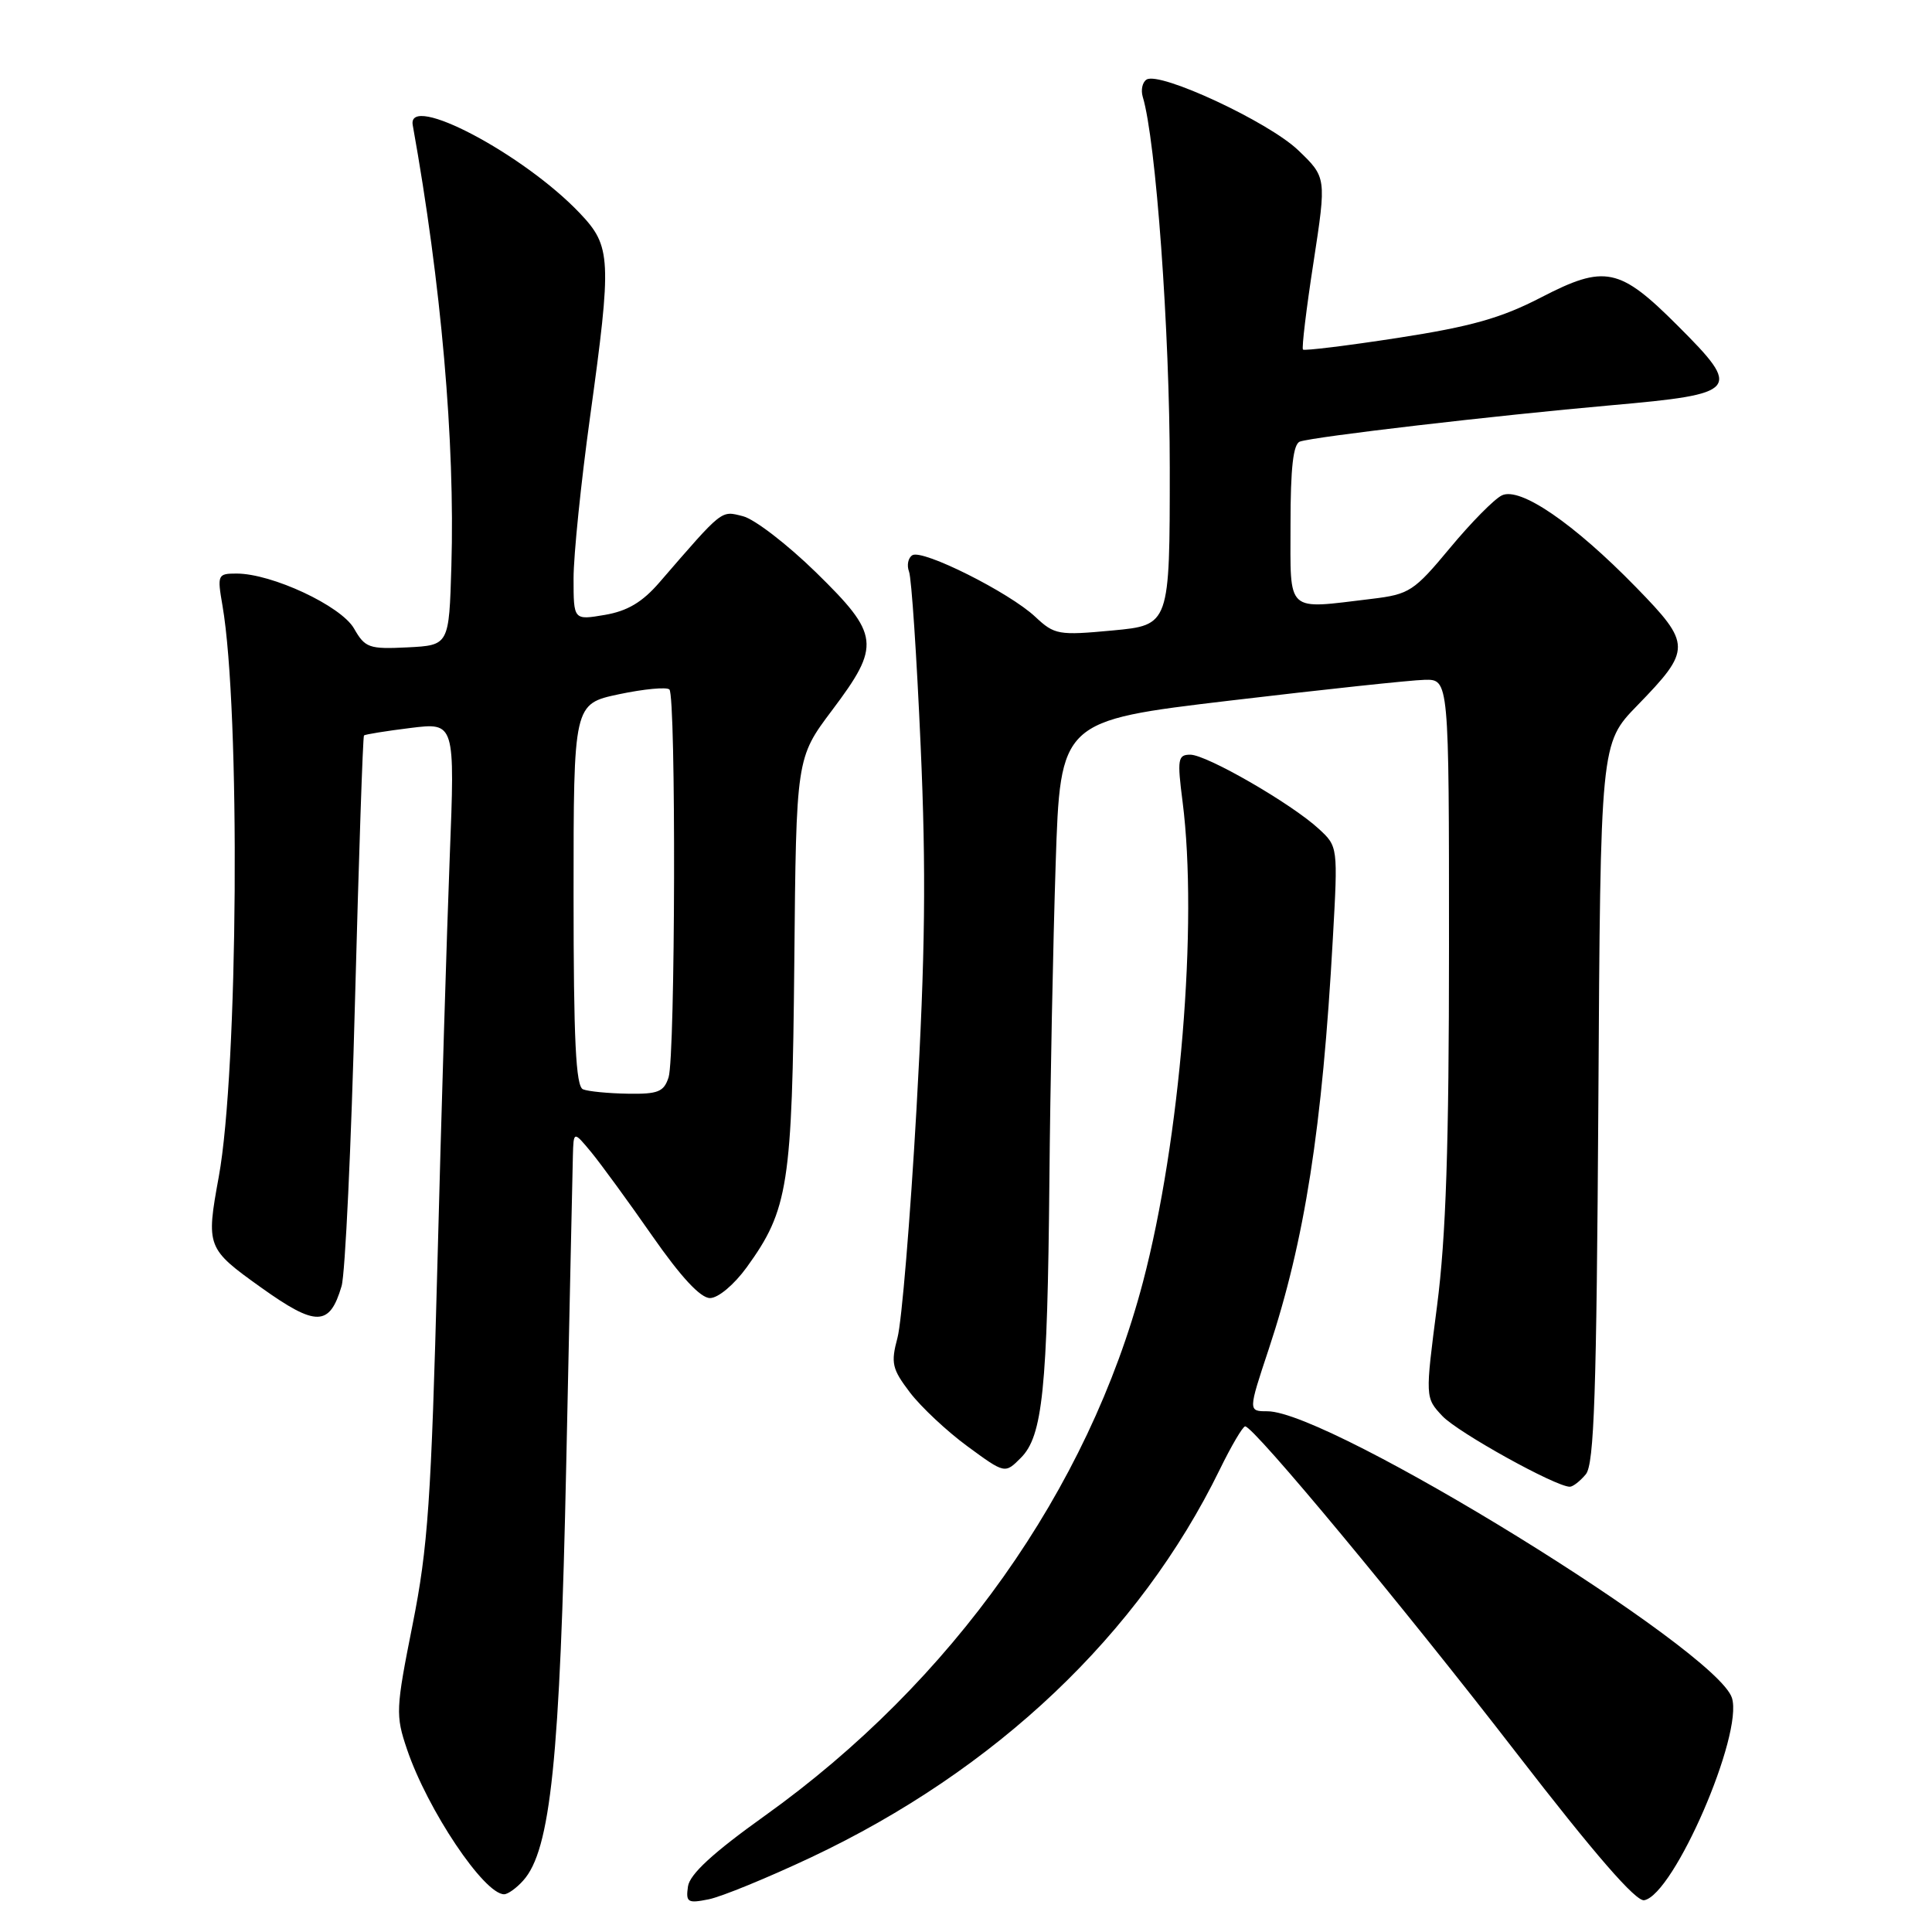 <?xml version="1.0" encoding="UTF-8" standalone="no"?>
<!DOCTYPE svg PUBLIC "-//W3C//DTD SVG 1.1//EN" "http://www.w3.org/Graphics/SVG/1.1/DTD/svg11.dtd" >
<svg xmlns="http://www.w3.org/2000/svg" xmlns:xlink="http://www.w3.org/1999/xlink" version="1.1" viewBox="0 0 256 256">
 <g >
 <path fill="currentColor"
d=" M 107.45 246.12 C 132.01 234.53 150.94 216.57 161.61 194.75 C 163.15 191.59 164.68 189.00 164.99 189.00 C 166.13 189.00 185.92 212.84 200.95 232.30 C 211.31 245.71 216.77 252.00 217.87 251.79 C 221.82 251.03 231.02 229.80 229.49 224.98 C 227.47 218.61 176.26 187.01 167.94 187.00 C 165.38 187.00 165.38 187.00 168.12 178.75 C 172.89 164.36 175.21 149.54 176.61 124.34 C 177.29 112.22 177.28 112.16 174.76 109.84 C 171.17 106.51 159.89 100.00 157.72 100.00 C 156.07 100.00 155.97 100.58 156.70 106.25 C 158.76 122.37 156.39 151.08 151.45 169.87 C 144.20 197.40 126.17 222.85 101.31 240.62 C 94.47 245.51 91.40 248.34 91.16 249.96 C 90.86 252.07 91.11 252.23 93.90 251.67 C 95.60 251.33 101.69 248.83 107.45 246.12 Z  M 69.32 249.19 C 72.96 245.18 74.21 233.08 75.03 194.00 C 75.47 173.38 75.86 155.00 75.91 153.17 C 76.00 149.85 76.00 149.85 78.34 152.67 C 79.62 154.23 83.26 159.21 86.42 163.75 C 90.22 169.20 92.81 172.00 94.08 172.00 C 95.16 172.00 97.26 170.24 98.94 167.93 C 104.46 160.30 104.97 157.06 105.25 127.47 C 105.50 100.44 105.50 100.44 110.25 94.12 C 116.74 85.49 116.58 84.12 108.11 75.83 C 104.32 72.13 99.97 68.78 98.44 68.40 C 95.50 67.66 95.87 67.36 87.38 77.17 C 85.11 79.80 83.13 80.97 80.13 81.48 C 76.00 82.18 76.00 82.18 76.00 76.63 C 76.00 73.57 76.98 63.97 78.18 55.29 C 81.08 34.29 81.00 32.64 76.84 28.26 C 69.39 20.41 53.91 12.24 54.69 16.58 C 58.47 37.61 60.30 58.55 59.81 75.00 C 59.50 85.50 59.50 85.50 54.00 85.78 C 48.90 86.03 48.38 85.85 46.91 83.28 C 45.19 80.28 36.03 76.00 31.35 76.00 C 28.84 76.00 28.77 76.15 29.48 80.25 C 31.87 94.14 31.56 141.88 28.99 155.92 C 27.29 165.22 27.38 165.45 34.62 170.62 C 41.89 175.81 43.68 175.78 45.26 170.42 C 45.74 168.82 46.54 151.80 47.04 132.61 C 47.55 113.41 48.08 97.59 48.23 97.45 C 48.38 97.31 51.15 96.86 54.39 96.46 C 60.29 95.73 60.29 95.73 59.59 113.62 C 59.21 123.45 58.47 147.70 57.96 167.50 C 57.14 198.82 56.71 205.03 54.67 215.27 C 52.44 226.46 52.40 227.28 53.93 231.79 C 56.64 239.80 64.14 251.00 66.80 251.00 C 67.29 251.00 68.43 250.19 69.32 249.19 Z  M 210.13 195.35 C 211.24 194.01 211.55 184.65 211.79 146.10 C 212.07 98.50 212.07 98.50 216.93 93.50 C 224.16 86.06 224.15 85.37 216.78 77.81 C 208.54 69.36 201.43 64.48 199.01 65.64 C 198.01 66.11 194.92 69.25 192.13 72.61 C 187.36 78.35 186.75 78.75 181.78 79.35 C 170.25 80.73 171.00 81.43 171.00 69.47 C 171.00 61.94 171.36 58.82 172.25 58.51 C 174.20 57.85 198.03 55.07 213.49 53.70 C 230.47 52.20 230.87 51.71 222.32 43.17 C 214.59 35.43 212.66 35.03 204.20 39.41 C 198.91 42.15 194.93 43.27 185.24 44.77 C 178.50 45.81 172.84 46.50 172.65 46.32 C 172.47 46.13 173.09 40.92 174.05 34.74 C 175.77 23.50 175.77 23.50 171.99 19.88 C 168.05 16.13 153.70 9.45 151.93 10.54 C 151.37 10.89 151.15 11.92 151.42 12.83 C 153.16 18.53 155.00 43.89 155.00 62.01 C 155.00 82.83 155.00 82.83 147.43 83.54 C 140.25 84.21 139.73 84.12 137.18 81.73 C 133.74 78.50 122.24 72.74 120.89 73.57 C 120.33 73.92 120.13 74.89 120.45 75.74 C 120.78 76.58 121.47 86.97 121.99 98.83 C 122.73 115.46 122.60 126.46 121.44 146.95 C 120.61 161.55 119.48 175.19 118.92 177.26 C 118.02 180.63 118.20 181.39 120.58 184.52 C 122.05 186.44 125.47 189.65 128.20 191.65 C 133.16 195.29 133.16 195.29 135.27 193.17 C 138.15 190.29 138.79 184.14 139.05 156.50 C 139.16 143.85 139.54 124.95 139.88 114.50 C 140.50 95.50 140.50 95.50 163.00 92.83 C 175.38 91.36 186.96 90.12 188.75 90.08 C 192.00 90.00 192.00 90.00 192.00 125.41 C 192.00 151.89 191.60 163.89 190.42 173.01 C 188.84 185.20 188.84 185.20 191.12 187.63 C 193.17 189.81 206.13 197.00 208.01 197.00 C 208.42 197.00 209.37 196.26 210.13 195.35 Z  M 77.25 144.34 C 76.30 143.95 76.00 137.84 76.00 118.55 C 76.00 93.27 76.00 93.27 82.02 91.99 C 85.34 91.29 88.34 91.01 88.70 91.36 C 89.59 92.26 89.49 139.96 88.59 142.75 C 87.97 144.68 87.19 144.99 83.18 144.92 C 80.61 144.88 77.94 144.62 77.25 144.34 Z "/>
</g>
</svg>